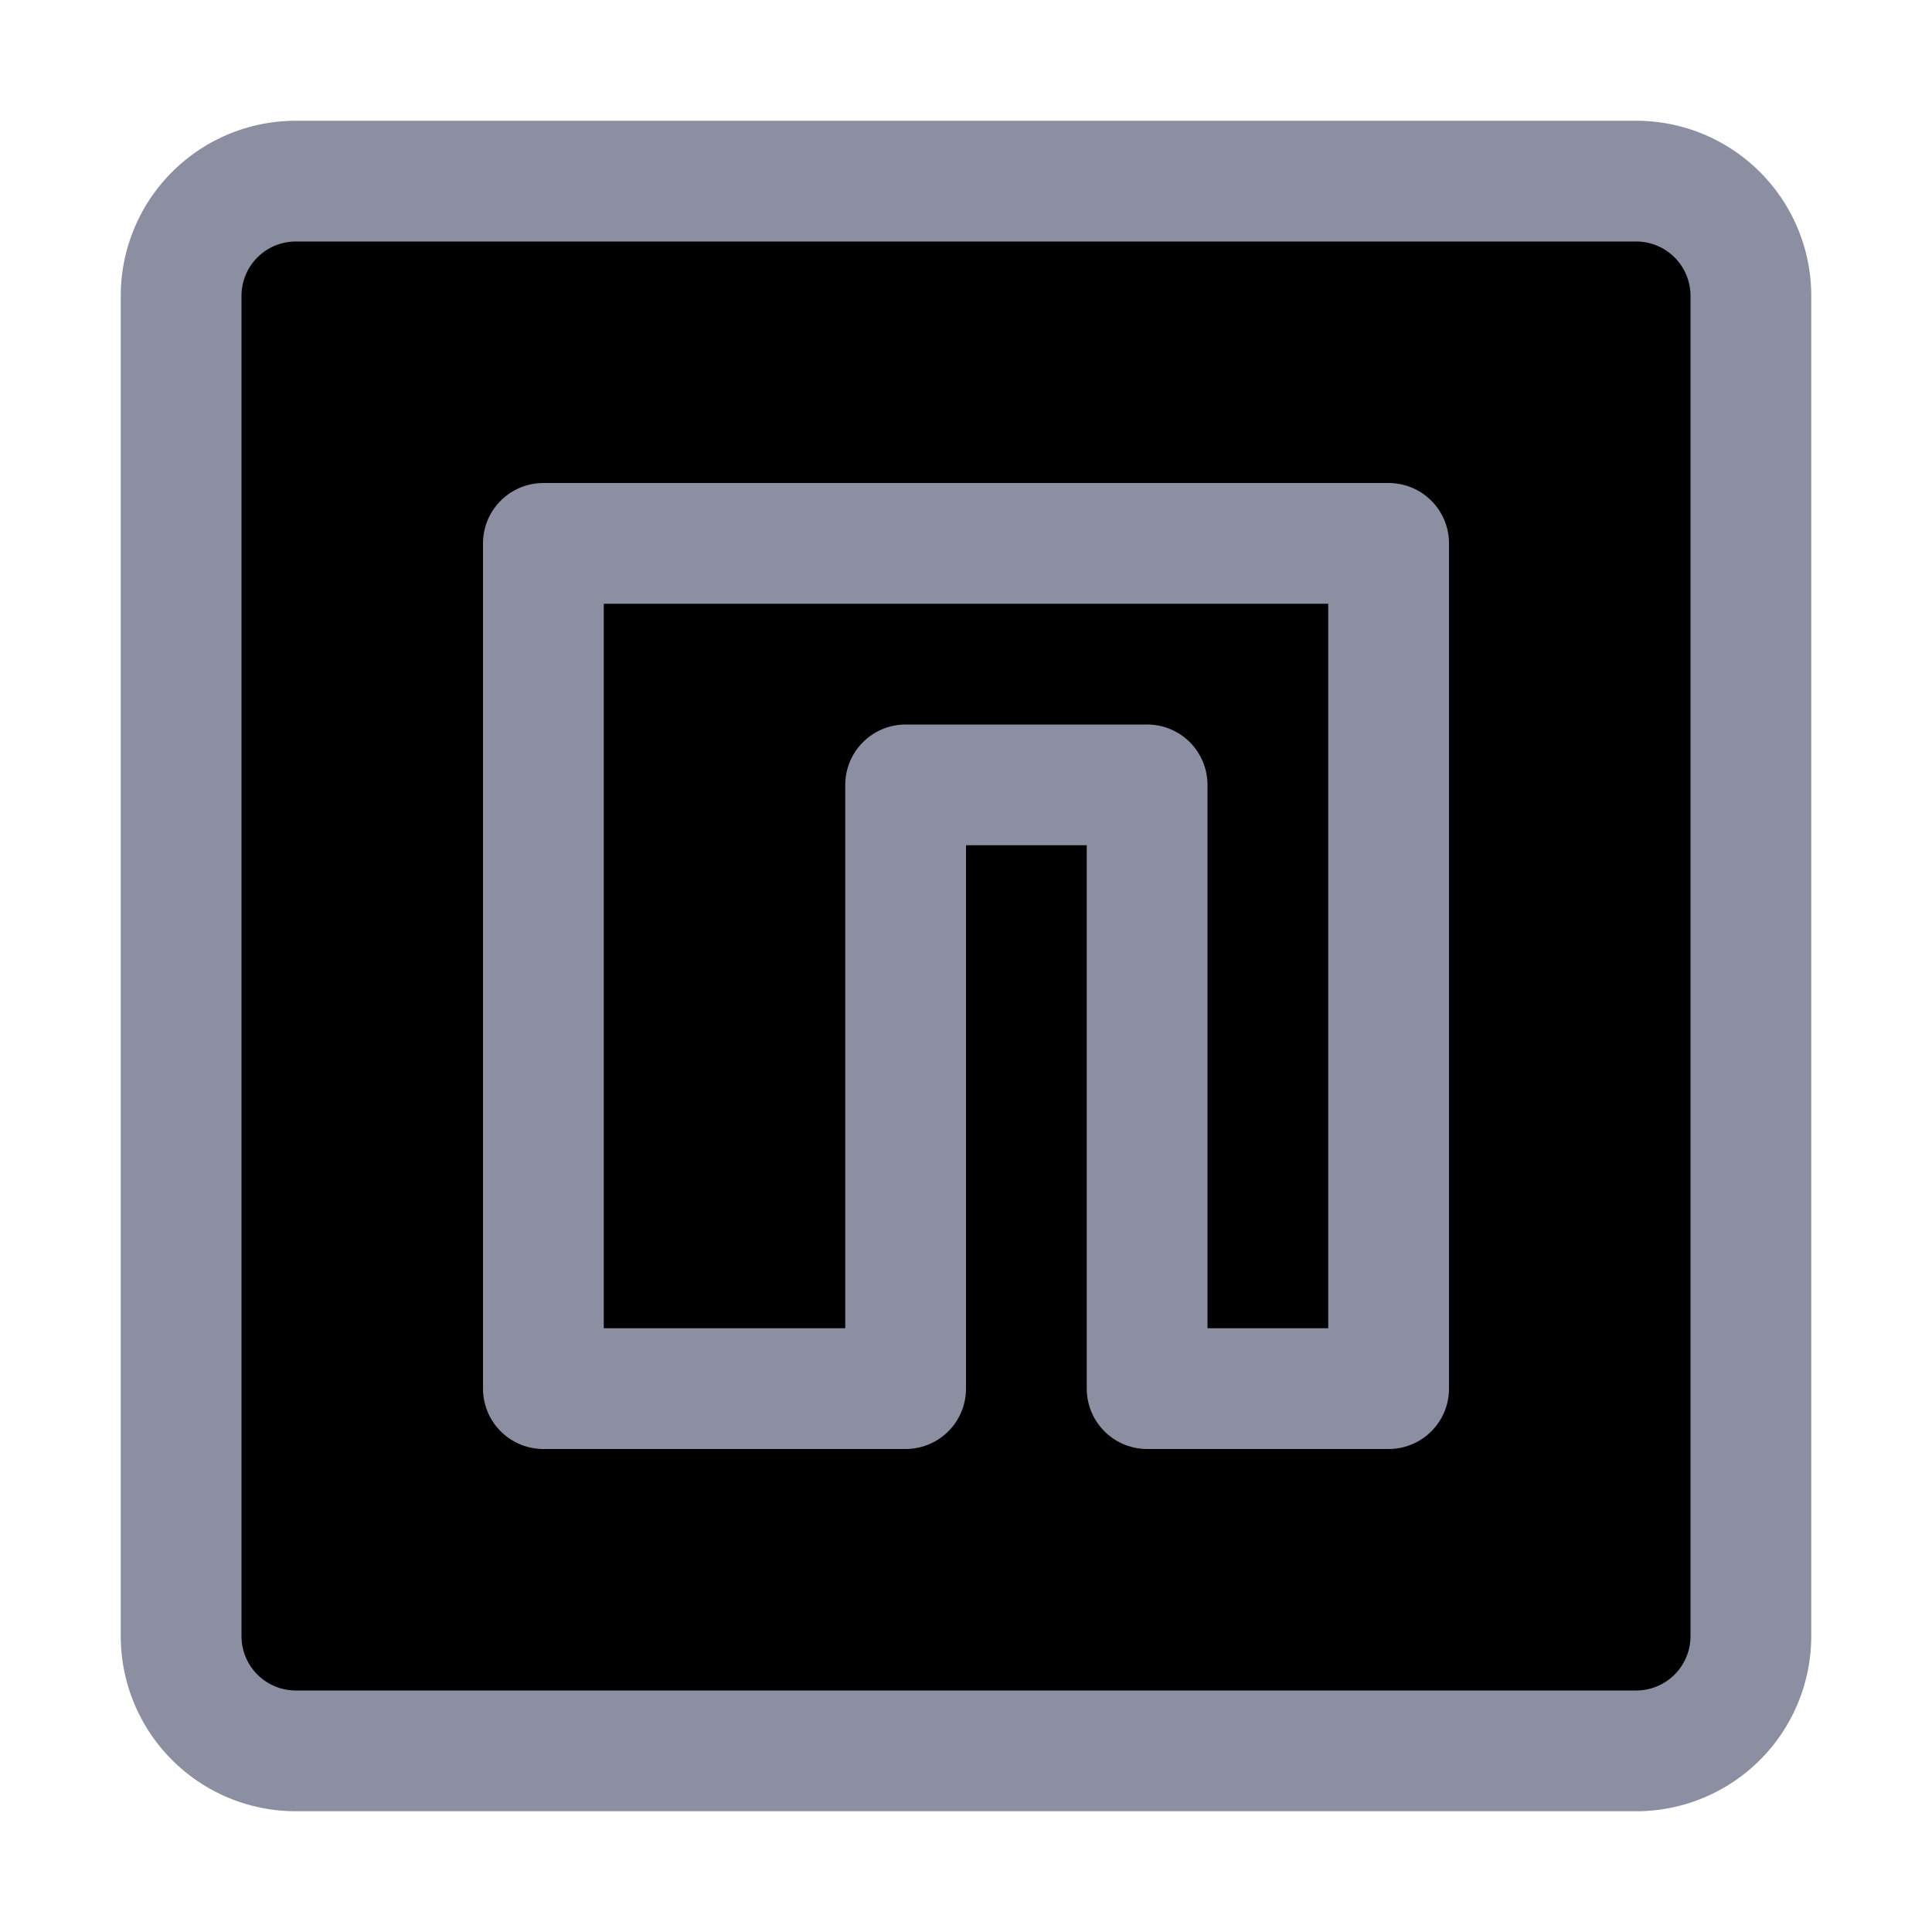 <svg xmlns="http://www.w3.org/2000/svg" width="16" height="16" viewBox="0 0 16 16">
	<g fill="currentColor" stroke="#8c8fa1" stroke-linecap="round" stroke-linejoin="round">
		<path d="M2.45 1.5a.95.95 0 00-.95.95v11.1a.95.95 0 00.95.95h11.1a.95.95 0 00.95-.95V2.45a.95.95 0 00-.95-.95z" />
		<path d="M4.5 4.5h7v7h-2v-5h-2v5h-3z" />
	</g>
</svg>
